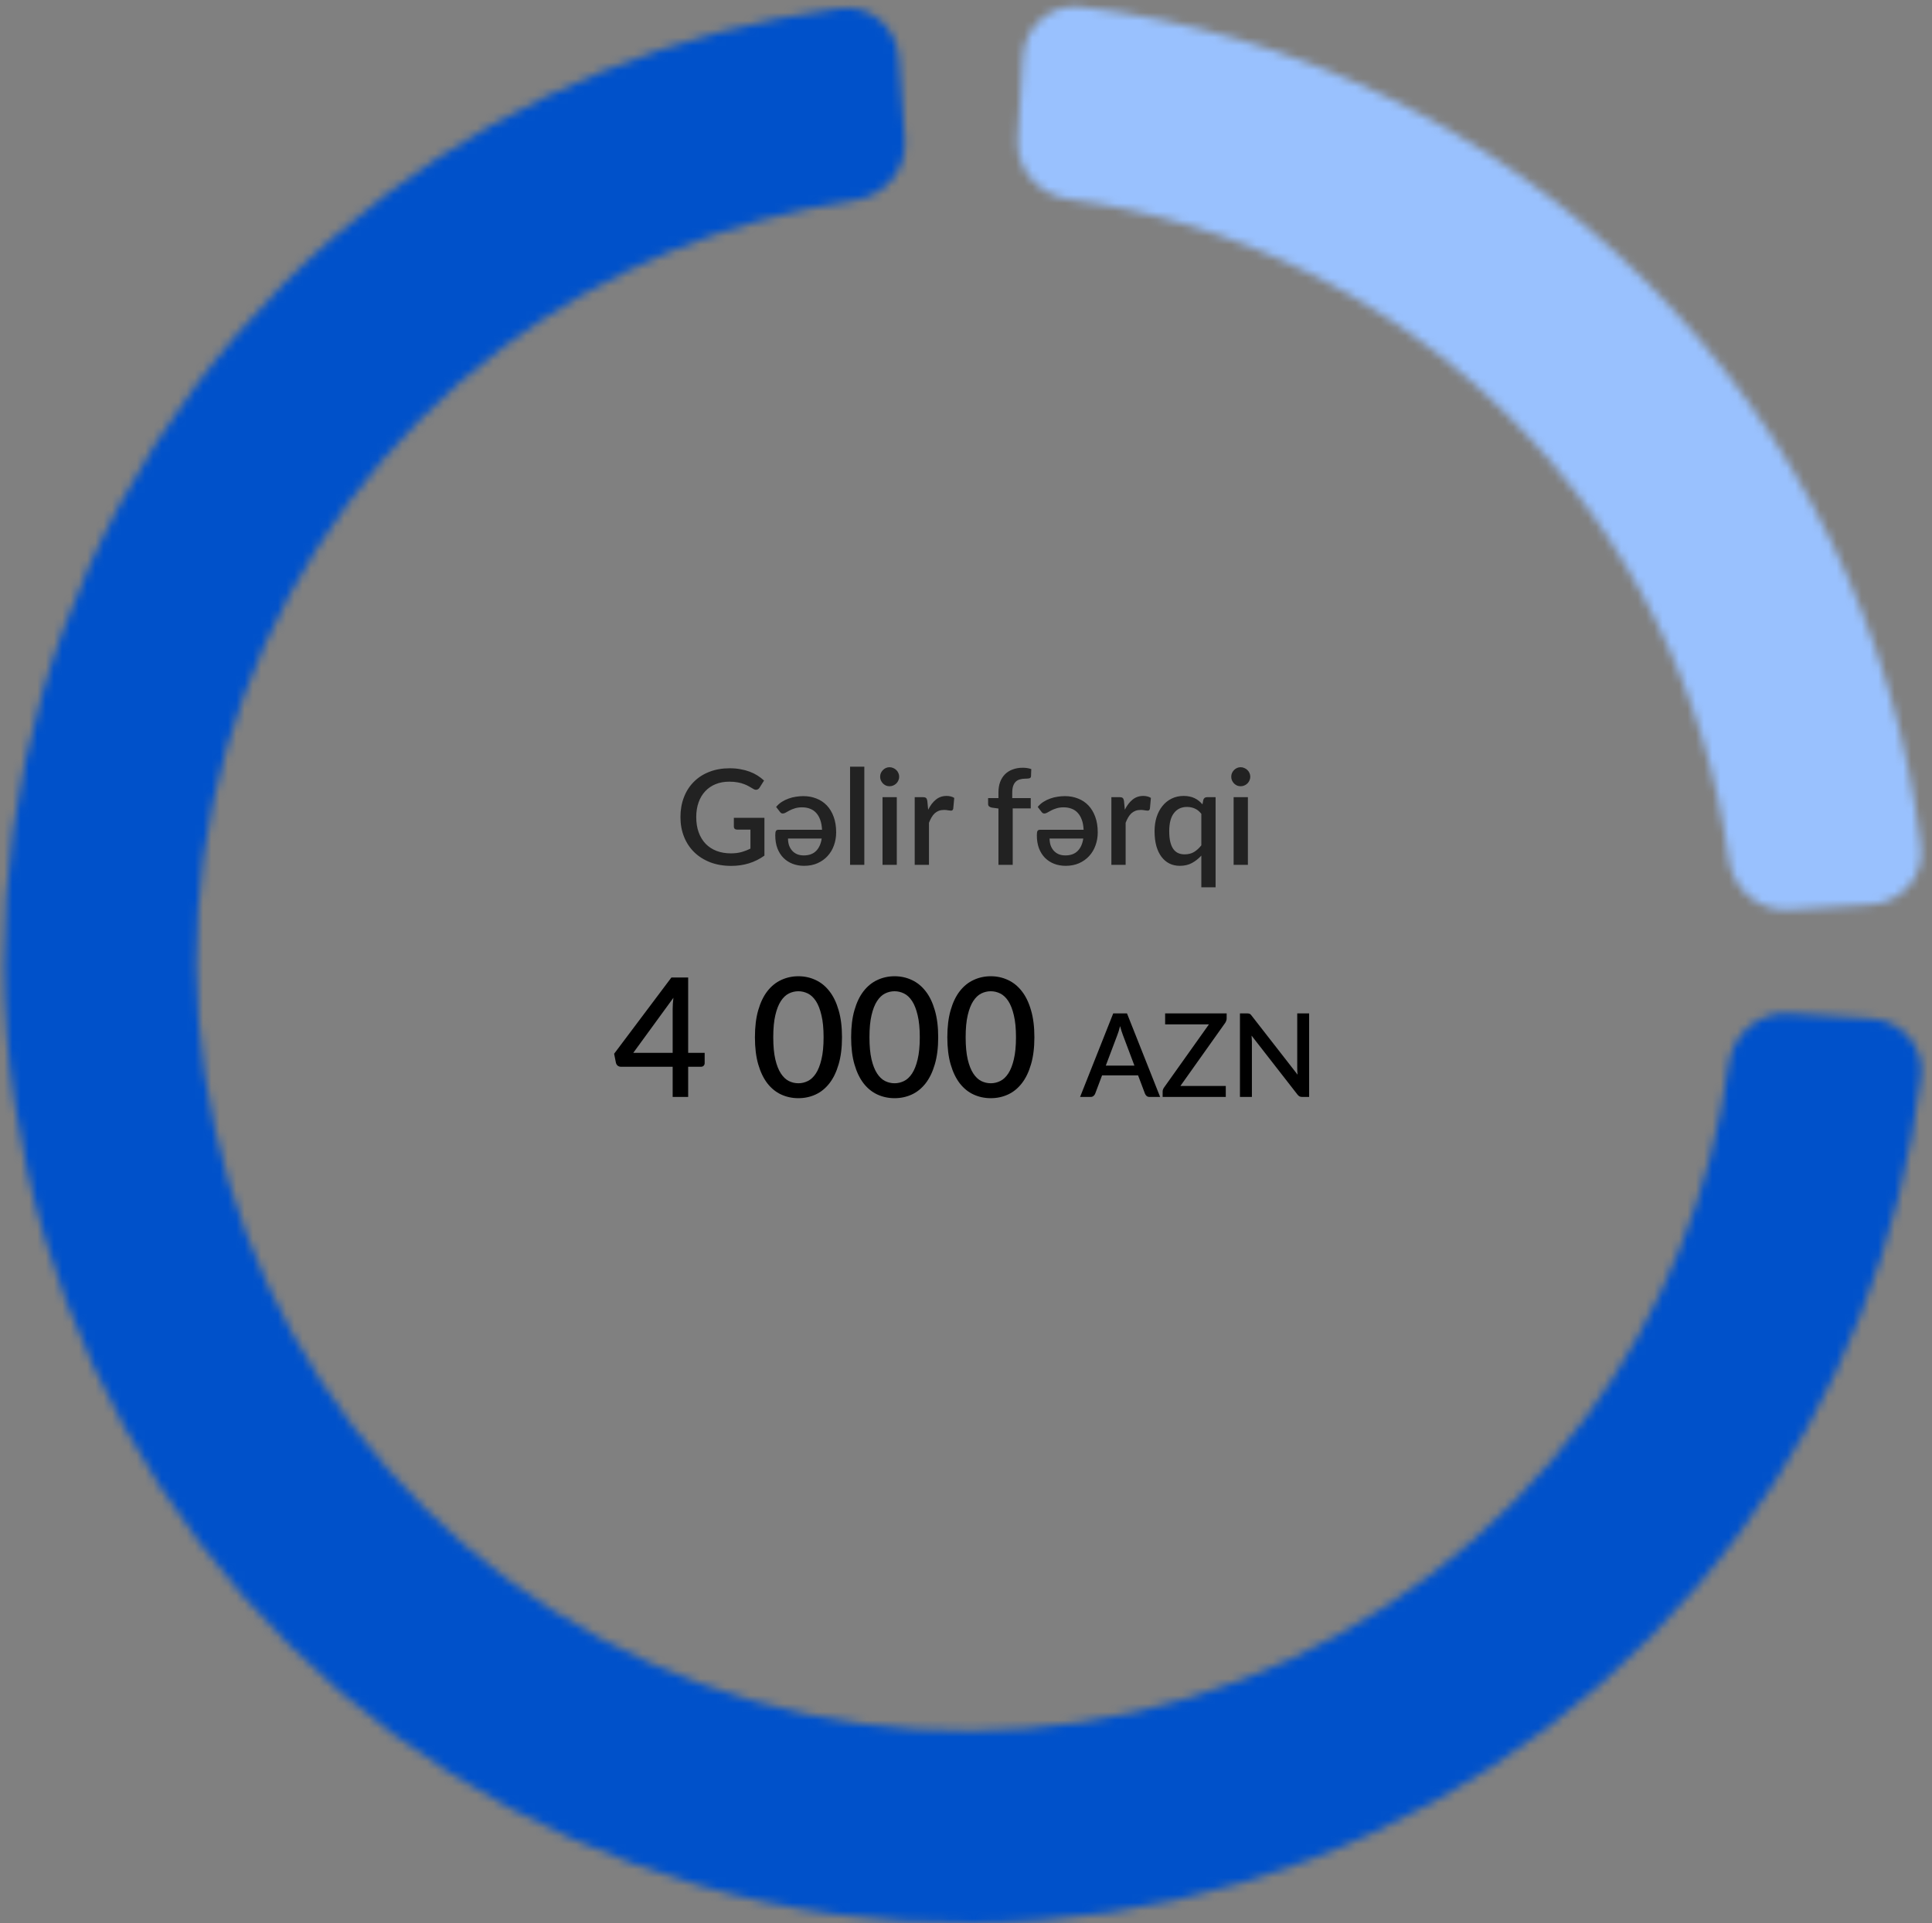 <svg width="233" height="232" viewBox="0 0 233 232" fill="none" xmlns="http://www.w3.org/2000/svg">
<rect x="0" y="0" width="233" height="232" fill="#808080" stroke="none"/>
<mask id="mask0_189_3401" style="mask-type:alpha" maskUnits="userSpaceOnUse" x="122" y="0" width="110" height="110">
<path d="M123.365 6.844C123.595 3.191 126.747 0.395 130.382 0.833C156.098 3.933 180.111 15.565 198.519 33.97C216.926 52.374 228.562 76.386 231.665 102.102C232.103 105.737 229.308 108.89 225.655 109.12L215.732 109.745C212.078 109.976 208.954 107.195 208.464 103.567C205.75 83.491 196.527 64.785 182.115 50.376C167.703 35.966 148.996 26.746 128.92 24.035C125.292 23.545 122.511 20.421 122.741 16.767L123.365 6.844Z" fill="#333333"/>
</mask>
<g mask="url(#mask0_189_3401)">
<circle cx="116.5" cy="116" r="116" fill="#FAFAFA"/>
<circle cx="165.22" cy="27.84" r="116" fill="#99C1FE"/>
</g>
<mask id="mask1_189_3401" style="mask-type:alpha" maskUnits="userSpaceOnUse" x="0" y="0" width="232" height="232">
<path d="M225.655 122.872C229.309 123.102 232.104 126.255 231.666 129.889C229.274 149.723 221.794 168.643 209.903 184.789C196.699 202.718 178.614 216.467 157.808 224.396C137.001 232.325 114.353 234.098 92.566 229.504C70.779 224.91 50.775 214.142 34.941 198.487C19.108 182.832 8.115 162.951 3.274 141.218C-1.566 119.484 -0.049 96.817 7.643 75.922C15.336 55.027 28.88 36.788 46.658 23.382C62.668 11.309 81.503 3.615 101.308 0.999C104.937 0.52 108.121 3.279 108.392 6.929L109.129 16.845C109.401 20.496 106.656 23.651 103.033 24.182C87.67 26.435 73.08 32.514 60.626 41.906C46.404 52.63 35.569 67.222 29.415 83.938C23.26 100.654 22.047 118.787 25.919 136.174C29.792 153.561 38.586 169.466 51.253 181.99C63.92 194.514 79.923 203.128 97.353 206.803C114.782 210.478 132.901 209.06 149.546 202.717C166.191 196.374 180.659 185.374 191.222 171.031C200.472 158.472 206.385 143.814 208.464 128.426C208.954 124.798 212.078 122.018 215.732 122.248L225.655 122.872Z" fill="#333333"/>
</mask>
<g mask="url(#mask1_189_3401)">
<circle cx="116.5" cy="116" r="116" fill="#FAFAFA"/>
<ellipse cx="115.826" cy="126.791" rx="130.163" ry="130.837" fill="#0051CA"/>
</g>
<path d="M92.191 98.654V103.214C91.044 104.04 89.711 104.454 88.191 104.454C87.257 104.454 86.412 104.31 85.655 104.022C84.903 103.728 84.26 103.323 83.727 102.806C83.193 102.283 82.783 101.662 82.495 100.942C82.207 100.222 82.063 99.43 82.063 98.566C82.063 97.696 82.201 96.902 82.479 96.182C82.756 95.456 83.153 94.835 83.671 94.318C84.188 93.795 84.812 93.392 85.543 93.11C86.273 92.822 87.095 92.678 88.007 92.678C88.471 92.678 88.9 92.715 89.295 92.79C89.695 92.859 90.065 92.958 90.407 93.086C90.748 93.214 91.063 93.368 91.351 93.55C91.639 93.731 91.903 93.934 92.143 94.158L91.607 95.014C91.521 95.147 91.412 95.23 91.279 95.262C91.145 95.294 91.001 95.262 90.847 95.166C90.692 95.075 90.527 94.979 90.351 94.878C90.18 94.776 89.983 94.683 89.759 94.598C89.535 94.507 89.276 94.435 88.983 94.382C88.689 94.323 88.343 94.294 87.943 94.294C87.335 94.294 86.785 94.395 86.295 94.598C85.809 94.795 85.393 95.08 85.047 95.454C84.7 95.822 84.433 96.27 84.247 96.798C84.06 97.326 83.967 97.915 83.967 98.566C83.967 99.254 84.065 99.87 84.263 100.414C84.46 100.952 84.74 101.411 85.103 101.79C85.465 102.163 85.903 102.448 86.415 102.646C86.932 102.843 87.508 102.942 88.143 102.942C88.617 102.942 89.039 102.891 89.407 102.79C89.78 102.688 90.145 102.547 90.503 102.366V100.078H88.895C88.772 100.078 88.676 100.046 88.607 99.982C88.537 99.912 88.503 99.824 88.503 99.718V98.654H92.191ZM95.034 101.15C95.034 101.438 95.073 101.707 95.153 101.958C95.239 102.203 95.362 102.419 95.522 102.606C95.681 102.787 95.879 102.931 96.114 103.038C96.353 103.139 96.628 103.19 96.938 103.19C97.567 103.19 98.06 103.011 98.418 102.654C98.775 102.296 99.001 101.795 99.097 101.15H95.034ZM93.602 97.342C93.799 97.102 94.025 96.899 94.281 96.734C94.543 96.568 94.817 96.435 95.106 96.334C95.394 96.227 95.689 96.152 95.993 96.11C96.297 96.062 96.596 96.038 96.889 96.038C97.455 96.038 97.978 96.134 98.457 96.326C98.943 96.512 99.362 96.79 99.713 97.158C100.066 97.526 100.34 97.982 100.538 98.526C100.74 99.07 100.842 99.696 100.842 100.406C100.842 100.966 100.751 101.494 100.57 101.99C100.394 102.48 100.138 102.907 99.802 103.27C99.471 103.632 99.066 103.92 98.585 104.134C98.111 104.342 97.572 104.446 96.969 104.446C96.468 104.446 96.004 104.363 95.578 104.198C95.156 104.032 94.791 103.795 94.481 103.486C94.172 103.171 93.93 102.787 93.754 102.334C93.583 101.875 93.498 101.352 93.498 100.766C93.498 100.504 93.524 100.328 93.578 100.238C93.636 100.142 93.743 100.094 93.897 100.094H99.138C99.116 99.635 99.044 99.238 98.921 98.902C98.799 98.56 98.633 98.278 98.425 98.054C98.223 97.83 97.978 97.664 97.689 97.558C97.407 97.446 97.09 97.39 96.737 97.39C96.401 97.39 96.111 97.43 95.865 97.51C95.62 97.584 95.407 97.67 95.225 97.766C95.044 97.856 94.889 97.942 94.761 98.022C94.633 98.096 94.516 98.134 94.409 98.134C94.276 98.134 94.169 98.08 94.09 97.974L93.602 97.342ZM104.238 92.486V104.326H102.518V92.486H104.238ZM108.153 96.166V104.326H106.433V96.166H108.153ZM108.441 93.702C108.441 93.856 108.409 94.003 108.345 94.142C108.286 94.28 108.203 94.403 108.097 94.51C107.99 94.611 107.865 94.694 107.721 94.758C107.582 94.816 107.433 94.846 107.273 94.846C107.118 94.846 106.971 94.816 106.833 94.758C106.699 94.694 106.582 94.611 106.481 94.51C106.379 94.403 106.297 94.28 106.233 94.142C106.174 94.003 106.145 93.856 106.145 93.702C106.145 93.542 106.174 93.392 106.233 93.254C106.297 93.115 106.379 92.995 106.481 92.894C106.582 92.787 106.699 92.704 106.833 92.646C106.971 92.582 107.118 92.55 107.273 92.55C107.433 92.55 107.582 92.582 107.721 92.646C107.865 92.704 107.99 92.787 108.097 92.894C108.203 92.995 108.286 93.115 108.345 93.254C108.409 93.392 108.441 93.542 108.441 93.702ZM111.938 97.678C112.194 97.16 112.503 96.755 112.866 96.462C113.228 96.163 113.663 96.014 114.17 96.014C114.346 96.014 114.511 96.035 114.666 96.078C114.82 96.115 114.959 96.174 115.082 96.254L114.962 97.55C114.94 97.64 114.906 97.704 114.858 97.742C114.815 97.774 114.756 97.79 114.682 97.79C114.602 97.79 114.487 97.776 114.338 97.75C114.188 97.718 114.031 97.702 113.866 97.702C113.626 97.702 113.412 97.736 113.226 97.806C113.044 97.875 112.879 97.976 112.73 98.11C112.586 98.243 112.458 98.406 112.346 98.598C112.234 98.79 112.13 99.008 112.034 99.254V104.326H110.314V96.166H111.314C111.495 96.166 111.62 96.2 111.69 96.27C111.759 96.334 111.807 96.448 111.834 96.614L111.938 97.678ZM120.413 104.326V97.534L119.613 97.422C119.479 97.395 119.37 97.347 119.285 97.278C119.205 97.208 119.165 97.11 119.165 96.982V96.278H120.413V95.59C120.413 95.126 120.479 94.71 120.613 94.342C120.751 93.974 120.946 93.662 121.197 93.406C121.453 93.15 121.762 92.955 122.125 92.822C122.487 92.683 122.895 92.614 123.349 92.614C123.535 92.614 123.711 92.627 123.877 92.654C124.047 92.68 124.213 92.72 124.373 92.774L124.341 93.638C124.33 93.782 124.258 93.867 124.125 93.894C123.997 93.92 123.834 93.934 123.637 93.934C123.397 93.934 123.181 93.963 122.989 94.022C122.797 94.075 122.631 94.168 122.493 94.302C122.359 94.435 122.255 94.611 122.181 94.83C122.111 95.048 122.077 95.32 122.077 95.646V96.278H124.309V97.518H122.133V104.326H120.413ZM126.58 101.15C126.58 101.438 126.62 101.707 126.7 101.958C126.786 102.203 126.908 102.419 127.068 102.606C127.228 102.787 127.426 102.931 127.66 103.038C127.9 103.139 128.175 103.19 128.484 103.19C129.114 103.19 129.607 103.011 129.964 102.654C130.322 102.296 130.548 101.795 130.644 101.15H126.58ZM125.148 97.342C125.346 97.102 125.572 96.899 125.828 96.734C126.09 96.568 126.364 96.435 126.652 96.334C126.94 96.227 127.236 96.152 127.54 96.11C127.844 96.062 128.143 96.038 128.436 96.038C129.002 96.038 129.524 96.134 130.004 96.326C130.49 96.512 130.908 96.79 131.26 97.158C131.612 97.526 131.887 97.982 132.084 98.526C132.287 99.07 132.388 99.696 132.388 100.406C132.388 100.966 132.298 101.494 132.116 101.99C131.94 102.48 131.684 102.907 131.348 103.27C131.018 103.632 130.612 103.92 130.132 104.134C129.658 104.342 129.119 104.446 128.516 104.446C128.015 104.446 127.551 104.363 127.124 104.198C126.703 104.032 126.338 103.795 126.028 103.486C125.719 103.171 125.476 102.787 125.3 102.334C125.13 101.875 125.044 101.352 125.044 100.766C125.044 100.504 125.071 100.328 125.124 100.238C125.183 100.142 125.29 100.094 125.444 100.094H130.684C130.663 99.635 130.591 99.238 130.468 98.902C130.346 98.56 130.18 98.278 129.972 98.054C129.77 97.83 129.524 97.664 129.236 97.558C128.954 97.446 128.636 97.39 128.284 97.39C127.948 97.39 127.658 97.43 127.412 97.51C127.167 97.584 126.954 97.67 126.772 97.766C126.591 97.856 126.436 97.942 126.308 98.022C126.18 98.096 126.063 98.134 125.956 98.134C125.823 98.134 125.716 98.08 125.636 97.974L125.148 97.342ZM135.656 97.678C135.912 97.16 136.222 96.755 136.584 96.462C136.947 96.163 137.382 96.014 137.888 96.014C138.064 96.014 138.23 96.035 138.384 96.078C138.539 96.115 138.678 96.174 138.8 96.254L138.68 97.55C138.659 97.64 138.624 97.704 138.576 97.742C138.534 97.774 138.475 97.79 138.4 97.79C138.32 97.79 138.206 97.776 138.056 97.75C137.907 97.718 137.75 97.702 137.584 97.702C137.344 97.702 137.131 97.736 136.944 97.806C136.763 97.875 136.598 97.976 136.448 98.11C136.304 98.243 136.176 98.406 136.064 98.598C135.952 98.79 135.848 99.008 135.752 99.254V104.326H134.032V96.166H135.032C135.214 96.166 135.339 96.2 135.408 96.27C135.478 96.334 135.526 96.448 135.552 96.614L135.656 97.678ZM144.881 98.174C144.641 97.87 144.377 97.656 144.089 97.534C143.801 97.406 143.489 97.342 143.153 97.342C142.481 97.342 141.956 97.59 141.577 98.086C141.198 98.576 141.009 99.304 141.009 100.27C141.009 100.771 141.052 101.2 141.137 101.558C141.222 101.91 141.345 102.198 141.505 102.422C141.665 102.646 141.86 102.808 142.089 102.91C142.318 103.011 142.577 103.062 142.865 103.062C143.302 103.062 143.678 102.968 143.993 102.782C144.313 102.59 144.609 102.32 144.881 101.974V98.174ZM146.601 96.166V107.038H144.881V103.214C144.545 103.582 144.166 103.88 143.745 104.11C143.329 104.334 142.844 104.446 142.289 104.446C141.83 104.446 141.414 104.355 141.041 104.174C140.668 103.987 140.348 103.718 140.081 103.366C139.814 103.014 139.606 102.579 139.457 102.062C139.313 101.539 139.241 100.942 139.241 100.27C139.241 99.662 139.321 99.099 139.481 98.582C139.646 98.064 139.881 97.616 140.185 97.238C140.489 96.854 140.857 96.555 141.289 96.342C141.726 96.123 142.214 96.014 142.753 96.014C143.014 96.014 143.252 96.038 143.465 96.086C143.684 96.128 143.884 96.195 144.065 96.286C144.252 96.371 144.422 96.478 144.577 96.606C144.732 96.728 144.878 96.87 145.017 97.03L145.121 96.494C145.185 96.275 145.332 96.166 145.561 96.166H146.601ZM150.496 96.166V104.326H148.776V96.166H150.496ZM150.784 93.702C150.784 93.856 150.752 94.003 150.688 94.142C150.63 94.28 150.547 94.403 150.44 94.51C150.334 94.611 150.208 94.694 150.064 94.758C149.926 94.816 149.776 94.846 149.616 94.846C149.462 94.846 149.315 94.816 149.176 94.758C149.043 94.694 148.926 94.611 148.824 94.51C148.723 94.403 148.64 94.28 148.576 94.142C148.518 94.003 148.488 93.856 148.488 93.702C148.488 93.542 148.518 93.392 148.576 93.254C148.64 93.115 148.723 92.995 148.824 92.894C148.926 92.787 149.043 92.704 149.176 92.646C149.315 92.582 149.462 92.55 149.616 92.55C149.776 92.55 149.926 92.582 150.064 92.646C150.208 92.704 150.334 92.787 150.44 92.894C150.547 92.995 150.63 93.115 150.688 93.254C150.752 93.392 150.784 93.542 150.784 93.702Z" fill="#222222"/>
<path d="M81.123 127.006V121.746C81.123 121.326 81.153 120.866 81.213 120.366L76.373 127.006H81.123ZM84.983 127.006V128.246C84.983 128.366 84.943 128.469 84.863 128.556C84.79 128.642 84.676 128.686 84.523 128.686H82.993V132.326H81.123V128.686H74.893C74.74 128.686 74.606 128.642 74.493 128.556C74.386 128.462 74.316 128.349 74.283 128.216L74.063 127.116L80.973 117.916H82.993V127.006H84.983ZM101.545 125.126C101.545 126.386 101.408 127.476 101.135 128.396C100.868 129.316 100.498 130.079 100.025 130.686C99.552 131.292 98.995 131.742 98.355 132.036C97.715 132.329 97.025 132.476 96.285 132.476C95.545 132.476 94.855 132.329 94.215 132.036C93.575 131.742 93.019 131.292 92.545 130.686C92.079 130.079 91.712 129.316 91.445 128.396C91.178 127.476 91.045 126.386 91.045 125.126C91.045 123.866 91.178 122.776 91.445 121.856C91.712 120.929 92.079 120.166 92.545 119.566C93.019 118.959 93.575 118.509 94.215 118.216C94.855 117.916 95.545 117.766 96.285 117.766C97.025 117.766 97.715 117.916 98.355 118.216C98.995 118.509 99.552 118.959 100.025 119.566C100.498 120.166 100.868 120.929 101.135 121.856C101.408 122.776 101.545 123.866 101.545 125.126ZM99.325 125.126C99.325 124.059 99.239 123.172 99.065 122.466C98.898 121.752 98.675 121.182 98.395 120.756C98.115 120.329 97.792 120.026 97.425 119.846C97.058 119.666 96.678 119.576 96.285 119.576C95.885 119.576 95.502 119.666 95.135 119.846C94.775 120.026 94.455 120.329 94.175 120.756C93.895 121.182 93.672 121.752 93.505 122.466C93.338 123.172 93.255 124.059 93.255 125.126C93.255 126.192 93.338 127.082 93.505 127.796C93.672 128.502 93.895 129.069 94.175 129.496C94.455 129.922 94.775 130.226 95.135 130.406C95.502 130.586 95.885 130.676 96.285 130.676C96.678 130.676 97.058 130.586 97.425 130.406C97.792 130.226 98.115 129.922 98.395 129.496C98.675 129.069 98.898 128.502 99.065 127.796C99.239 127.082 99.325 126.192 99.325 125.126ZM113.147 125.126C113.147 126.386 113.01 127.476 112.737 128.396C112.47 129.316 112.1 130.079 111.627 130.686C111.153 131.292 110.597 131.742 109.957 132.036C109.317 132.329 108.627 132.476 107.887 132.476C107.147 132.476 106.457 132.329 105.817 132.036C105.177 131.742 104.62 131.292 104.147 130.686C103.68 130.079 103.313 129.316 103.047 128.396C102.78 127.476 102.647 126.386 102.647 125.126C102.647 123.866 102.78 122.776 103.047 121.856C103.313 120.929 103.68 120.166 104.147 119.566C104.62 118.959 105.177 118.509 105.817 118.216C106.457 117.916 107.147 117.766 107.887 117.766C108.627 117.766 109.317 117.916 109.957 118.216C110.597 118.509 111.153 118.959 111.627 119.566C112.1 120.166 112.47 120.929 112.737 121.856C113.01 122.776 113.147 123.866 113.147 125.126ZM110.927 125.126C110.927 124.059 110.84 123.172 110.667 122.466C110.5 121.752 110.277 121.182 109.997 120.756C109.717 120.329 109.393 120.026 109.027 119.846C108.66 119.666 108.28 119.576 107.887 119.576C107.487 119.576 107.103 119.666 106.737 119.846C106.377 120.026 106.057 120.329 105.777 120.756C105.497 121.182 105.273 121.752 105.107 122.466C104.94 123.172 104.857 124.059 104.857 125.126C104.857 126.192 104.94 127.082 105.107 127.796C105.273 128.502 105.497 129.069 105.777 129.496C106.057 129.922 106.377 130.226 106.737 130.406C107.103 130.586 107.487 130.676 107.887 130.676C108.28 130.676 108.66 130.586 109.027 130.406C109.393 130.226 109.717 129.922 109.997 129.496C110.277 129.069 110.5 128.502 110.667 127.796C110.84 127.082 110.927 126.192 110.927 125.126ZM124.748 125.126C124.748 126.386 124.612 127.476 124.338 128.396C124.072 129.316 123.702 130.079 123.228 130.686C122.755 131.292 122.198 131.742 121.558 132.036C120.918 132.329 120.228 132.476 119.488 132.476C118.748 132.476 118.058 132.329 117.418 132.036C116.778 131.742 116.222 131.292 115.748 130.686C115.282 130.079 114.915 129.316 114.648 128.396C114.382 127.476 114.248 126.386 114.248 125.126C114.248 123.866 114.382 122.776 114.648 121.856C114.915 120.929 115.282 120.166 115.748 119.566C116.222 118.959 116.778 118.509 117.418 118.216C118.058 117.916 118.748 117.766 119.488 117.766C120.228 117.766 120.918 117.916 121.558 118.216C122.198 118.509 122.755 118.959 123.228 119.566C123.702 120.166 124.072 120.929 124.338 121.856C124.612 122.776 124.748 123.866 124.748 125.126ZM122.528 125.126C122.528 124.059 122.442 123.172 122.268 122.466C122.102 121.752 121.878 121.182 121.598 120.756C121.318 120.329 120.995 120.026 120.628 119.846C120.262 119.666 119.882 119.576 119.488 119.576C119.088 119.576 118.705 119.666 118.338 119.846C117.978 120.026 117.658 120.329 117.378 120.756C117.098 121.182 116.875 121.752 116.708 122.466C116.542 123.172 116.458 124.059 116.458 125.126C116.458 126.192 116.542 127.082 116.708 127.796C116.875 128.502 117.098 129.069 117.378 129.496C117.658 129.922 117.978 130.226 118.338 130.406C118.705 130.586 119.088 130.676 119.488 130.676C119.882 130.676 120.262 130.586 120.628 130.406C120.995 130.226 121.318 129.922 121.598 129.496C121.878 129.069 122.102 128.502 122.268 127.796C122.442 127.082 122.528 126.192 122.528 125.126ZM136.811 128.546L135.425 124.864C135.313 124.579 135.199 124.217 135.082 123.779C135.031 123.998 134.975 124.201 134.914 124.388C134.854 124.57 134.798 124.731 134.746 124.871L133.36 128.546H136.811ZM139.912 132.326H138.645C138.501 132.326 138.384 132.291 138.295 132.221C138.207 132.146 138.139 132.055 138.092 131.948L137.252 129.722H132.912L132.072 131.948C132.035 132.041 131.97 132.127 131.876 132.207C131.783 132.286 131.666 132.326 131.526 132.326H130.259L134.256 122.246H135.915L139.912 132.326ZM147.935 122.855C147.935 122.948 147.918 123.039 147.886 123.128C147.858 123.216 147.818 123.3 147.767 123.38L142.356 131.003H147.83V132.326H140.214V131.682C140.214 131.593 140.228 131.511 140.256 131.437C140.284 131.357 140.321 131.283 140.368 131.213L145.8 123.569H140.515V122.246H147.935V122.855ZM157.882 122.246V132.326H157.049C156.923 132.326 156.815 132.305 156.727 132.263C156.638 132.216 156.554 132.141 156.475 132.039L150.938 124.927C150.952 125.062 150.961 125.197 150.966 125.333C150.975 125.463 150.98 125.585 150.98 125.697V132.326H149.538V122.246H150.392C150.462 122.246 150.52 122.25 150.567 122.26C150.618 122.264 150.665 122.276 150.707 122.295C150.749 122.313 150.788 122.341 150.826 122.379C150.863 122.416 150.903 122.463 150.945 122.519L156.489 129.638C156.475 129.493 156.463 129.351 156.454 129.211C156.449 129.071 156.447 128.94 156.447 128.819V122.246H157.882Z" fill="black"/>
</svg>
